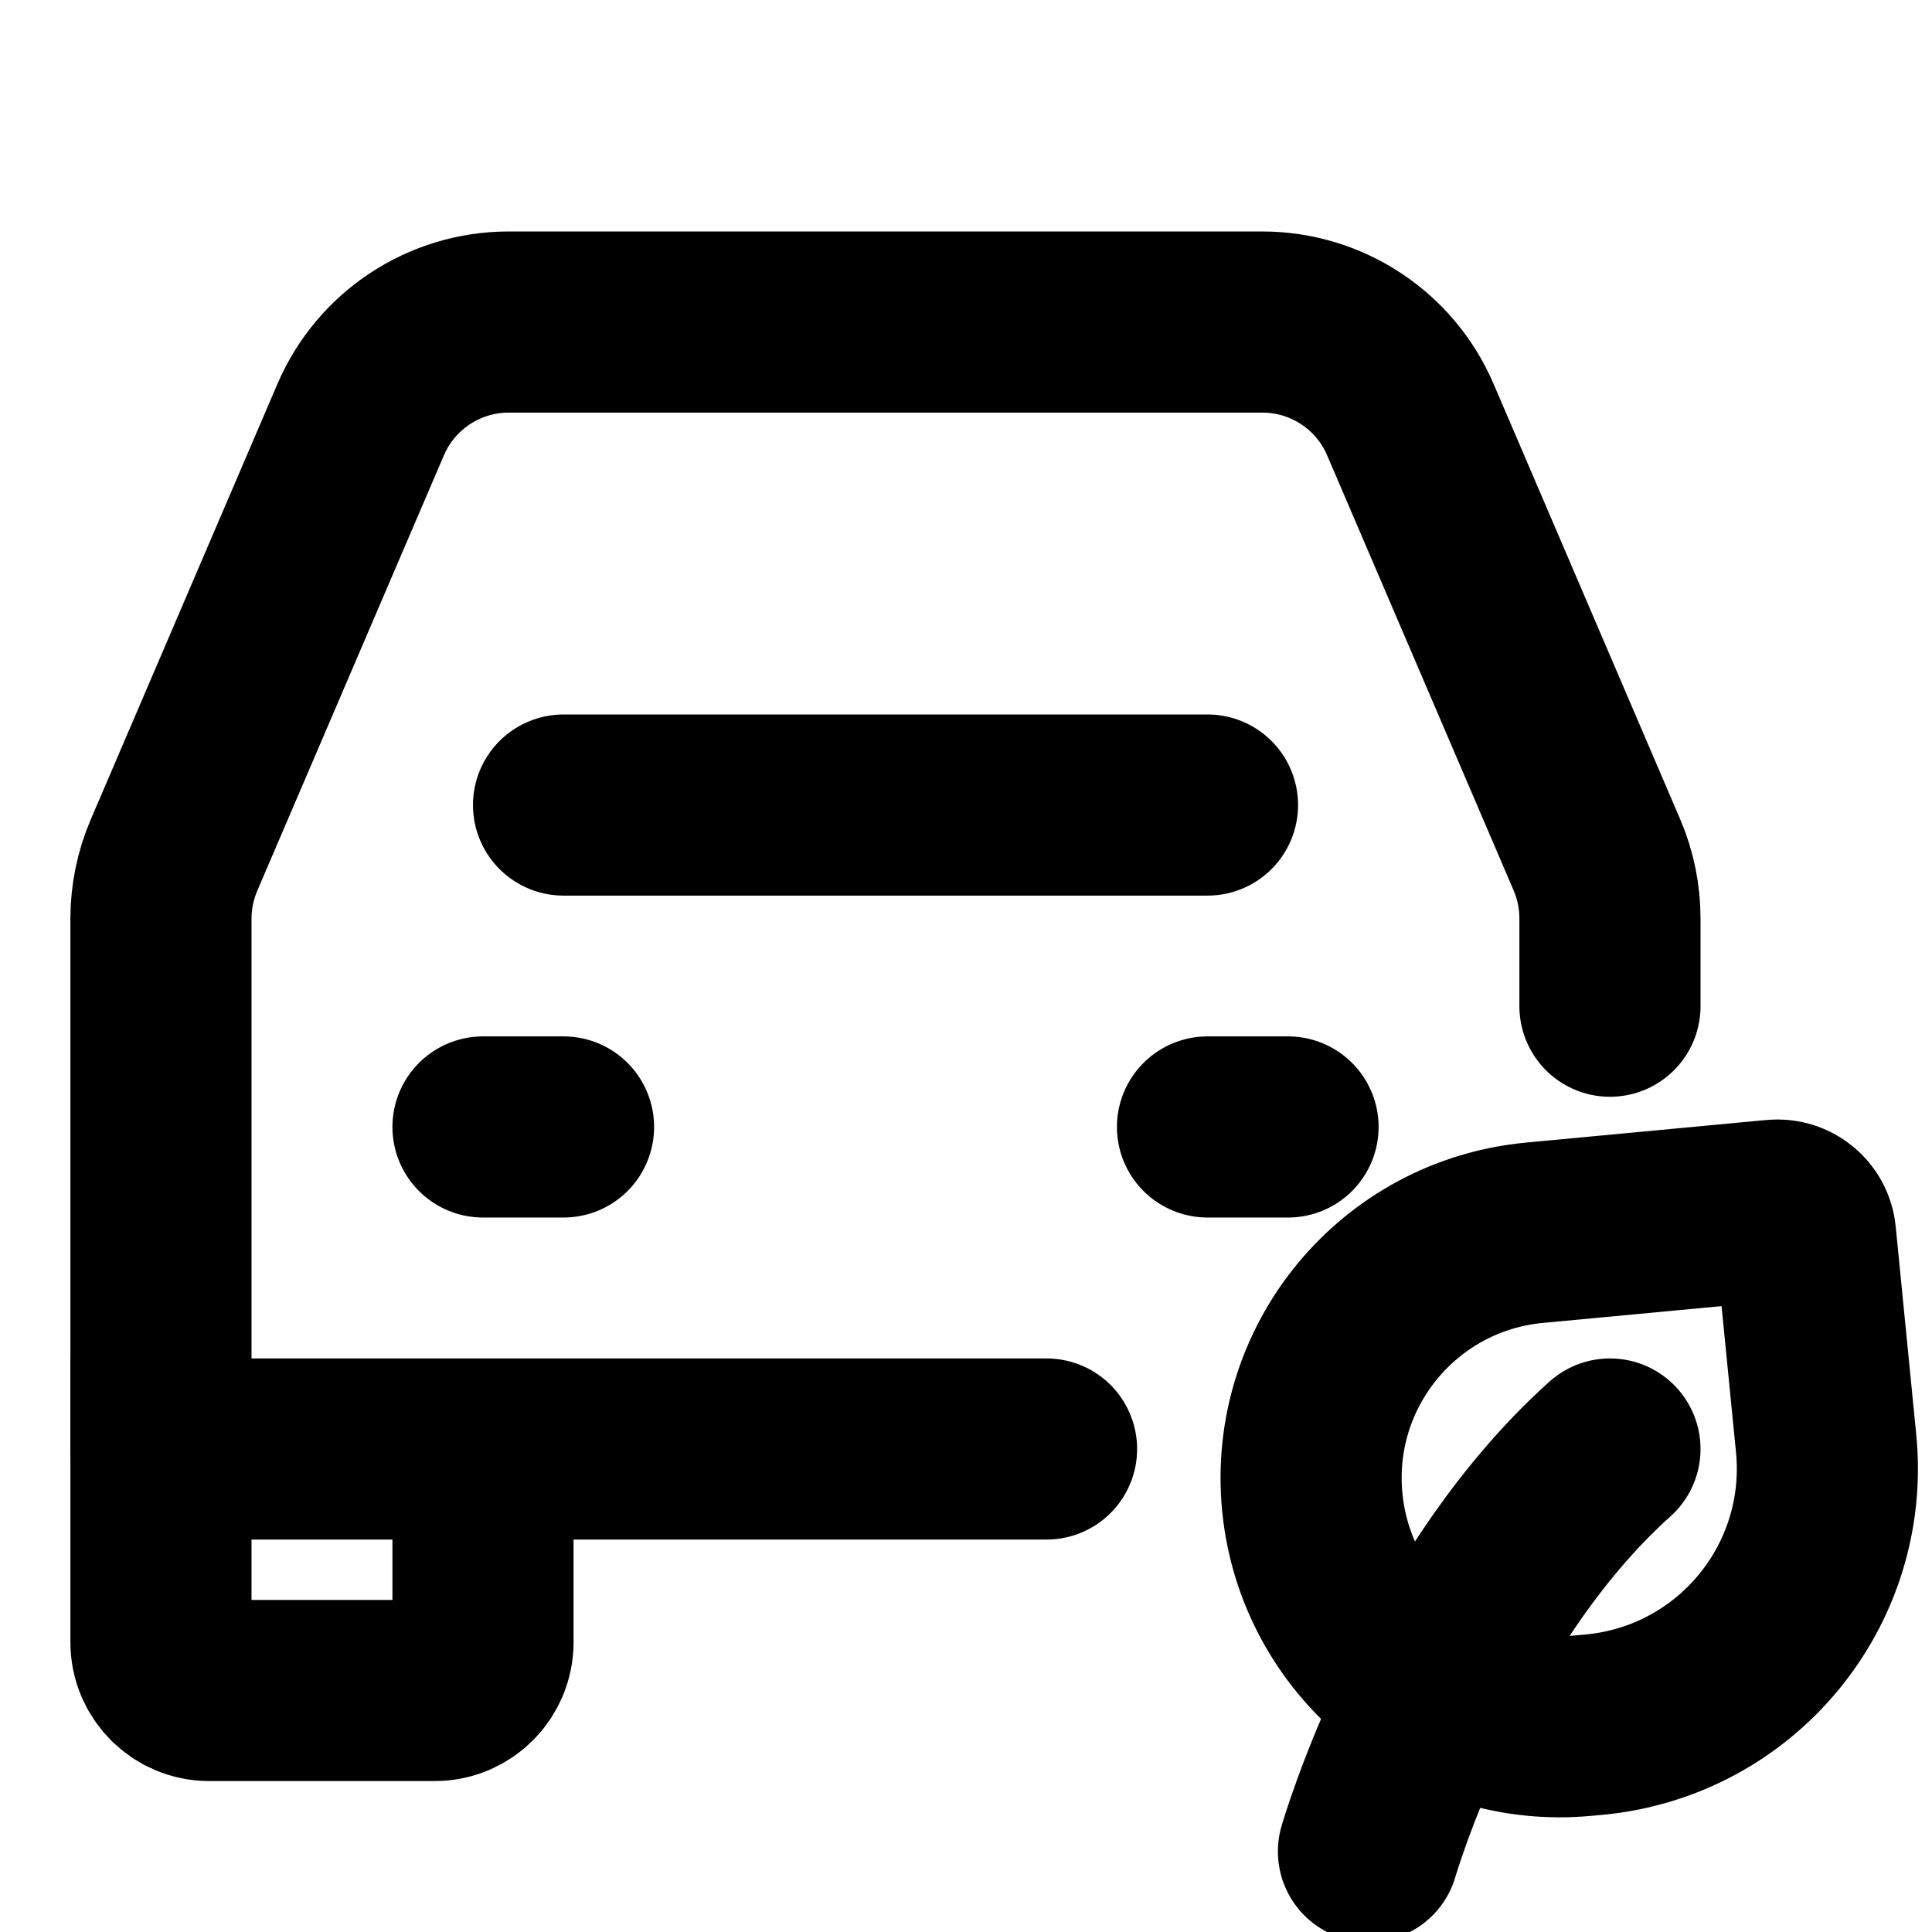 <svg width="16" height="16" viewBox="0 0 16 16" fill="none" xmlns="http://www.w3.org/2000/svg">
<g clip-path="url(#clip0_1_454)">
<path d="M4.667 6.667H10" stroke="black" stroke-width="1.5" stroke-linecap="round" stroke-linejoin="round"/>
<path d="M4 9.333H4.667" stroke="black" stroke-width="1.5" stroke-linecap="round" stroke-linejoin="round"/>
<path d="M10 9.333H10.667" stroke="black" stroke-width="1.5" stroke-linecap="round" stroke-linejoin="round"/>
<path d="M4 12H1.333V13.6C1.333 13.821 1.512 14 1.733 14H3.6C3.821 14 4 13.821 4 13.6V12ZM4 12H8.667" stroke="black" stroke-width="1.5" stroke-linecap="round"/>
<path d="M1.333 12V7.607C1.333 7.427 1.37 7.248 1.441 7.082L2.987 3.475C3.197 2.985 3.679 2.667 4.213 2.667H10.454C10.988 2.667 11.47 2.985 11.68 3.475L13.226 7.082C13.297 7.248 13.333 7.427 13.333 7.607V8.333" stroke="black" stroke-width="1.5" stroke-linecap="round"/>
<path d="M11.333 15.333C11.333 15.333 11.933 13.255 13.333 12" stroke="black" stroke-width="1.5" stroke-linecap="round" stroke-linejoin="round"/>
<path d="M13.201 14.283L13.112 14.291C11.984 14.398 10.979 13.569 10.868 12.442C10.757 11.315 11.581 10.315 12.709 10.209L14.699 10.022C14.827 10.01 14.941 10.104 14.953 10.231L15.123 11.952C15.239 13.129 14.379 14.172 13.201 14.283Z" stroke="black" stroke-width="1.5" stroke-linecap="round" stroke-linejoin="round"/>
</g>
<defs>
<clipPath id="clip0_1_454">
<rect width="16" height="16" fill="white"/>
</clipPath>
</defs>
</svg>
